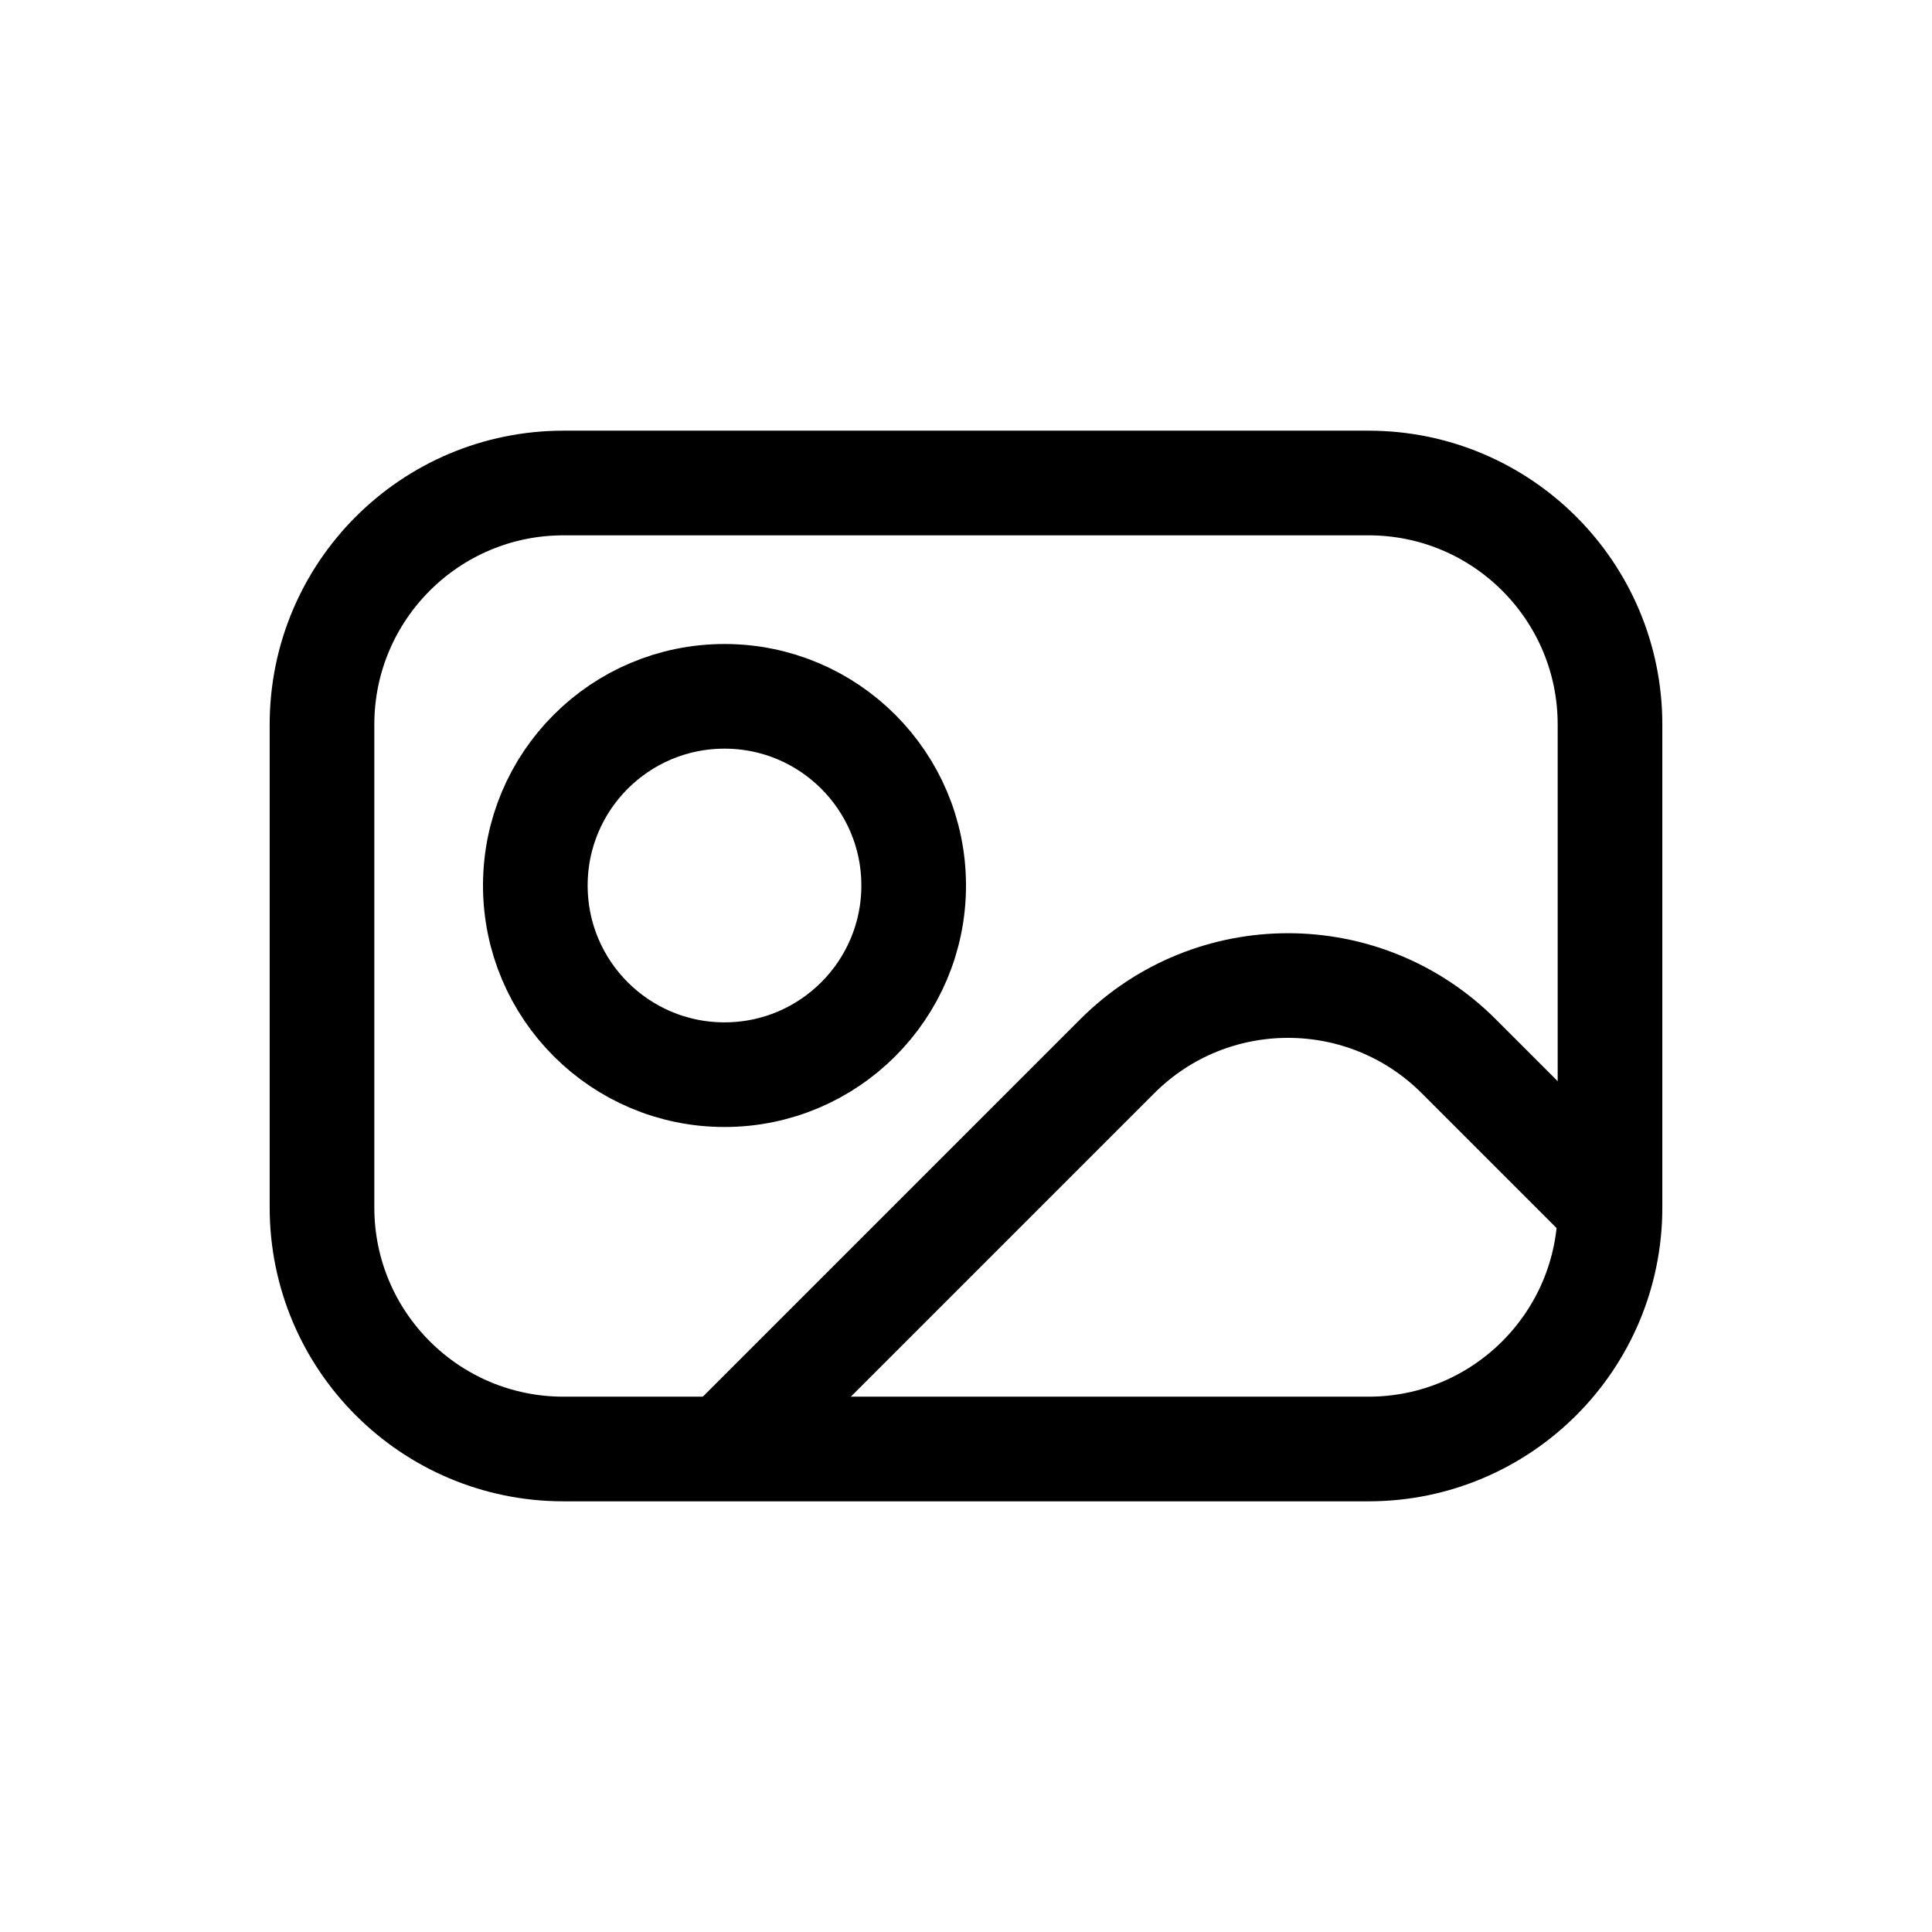<svg width="24" height="24" viewBox="0 0 24 24" fill="none" xmlns="http://www.w3.org/2000/svg">
<path d="M4 15V9C4 7.343 5.343 6 7 6H17C18.657 6 20 7.343 20 9V15C20 16.657 18.657 18 17 18H7C5.343 18 4 16.657 4 15Z" stroke="black" stroke-width="1.3"/>
<path d="M20 15L18.121 13.121C16.95 11.95 15.05 11.95 13.879 13.121L9 18" stroke="black" stroke-width="1.3"/>
<circle cx="9" cy="11" r="2.35" stroke="black" stroke-width="1.3"/>
</svg>
